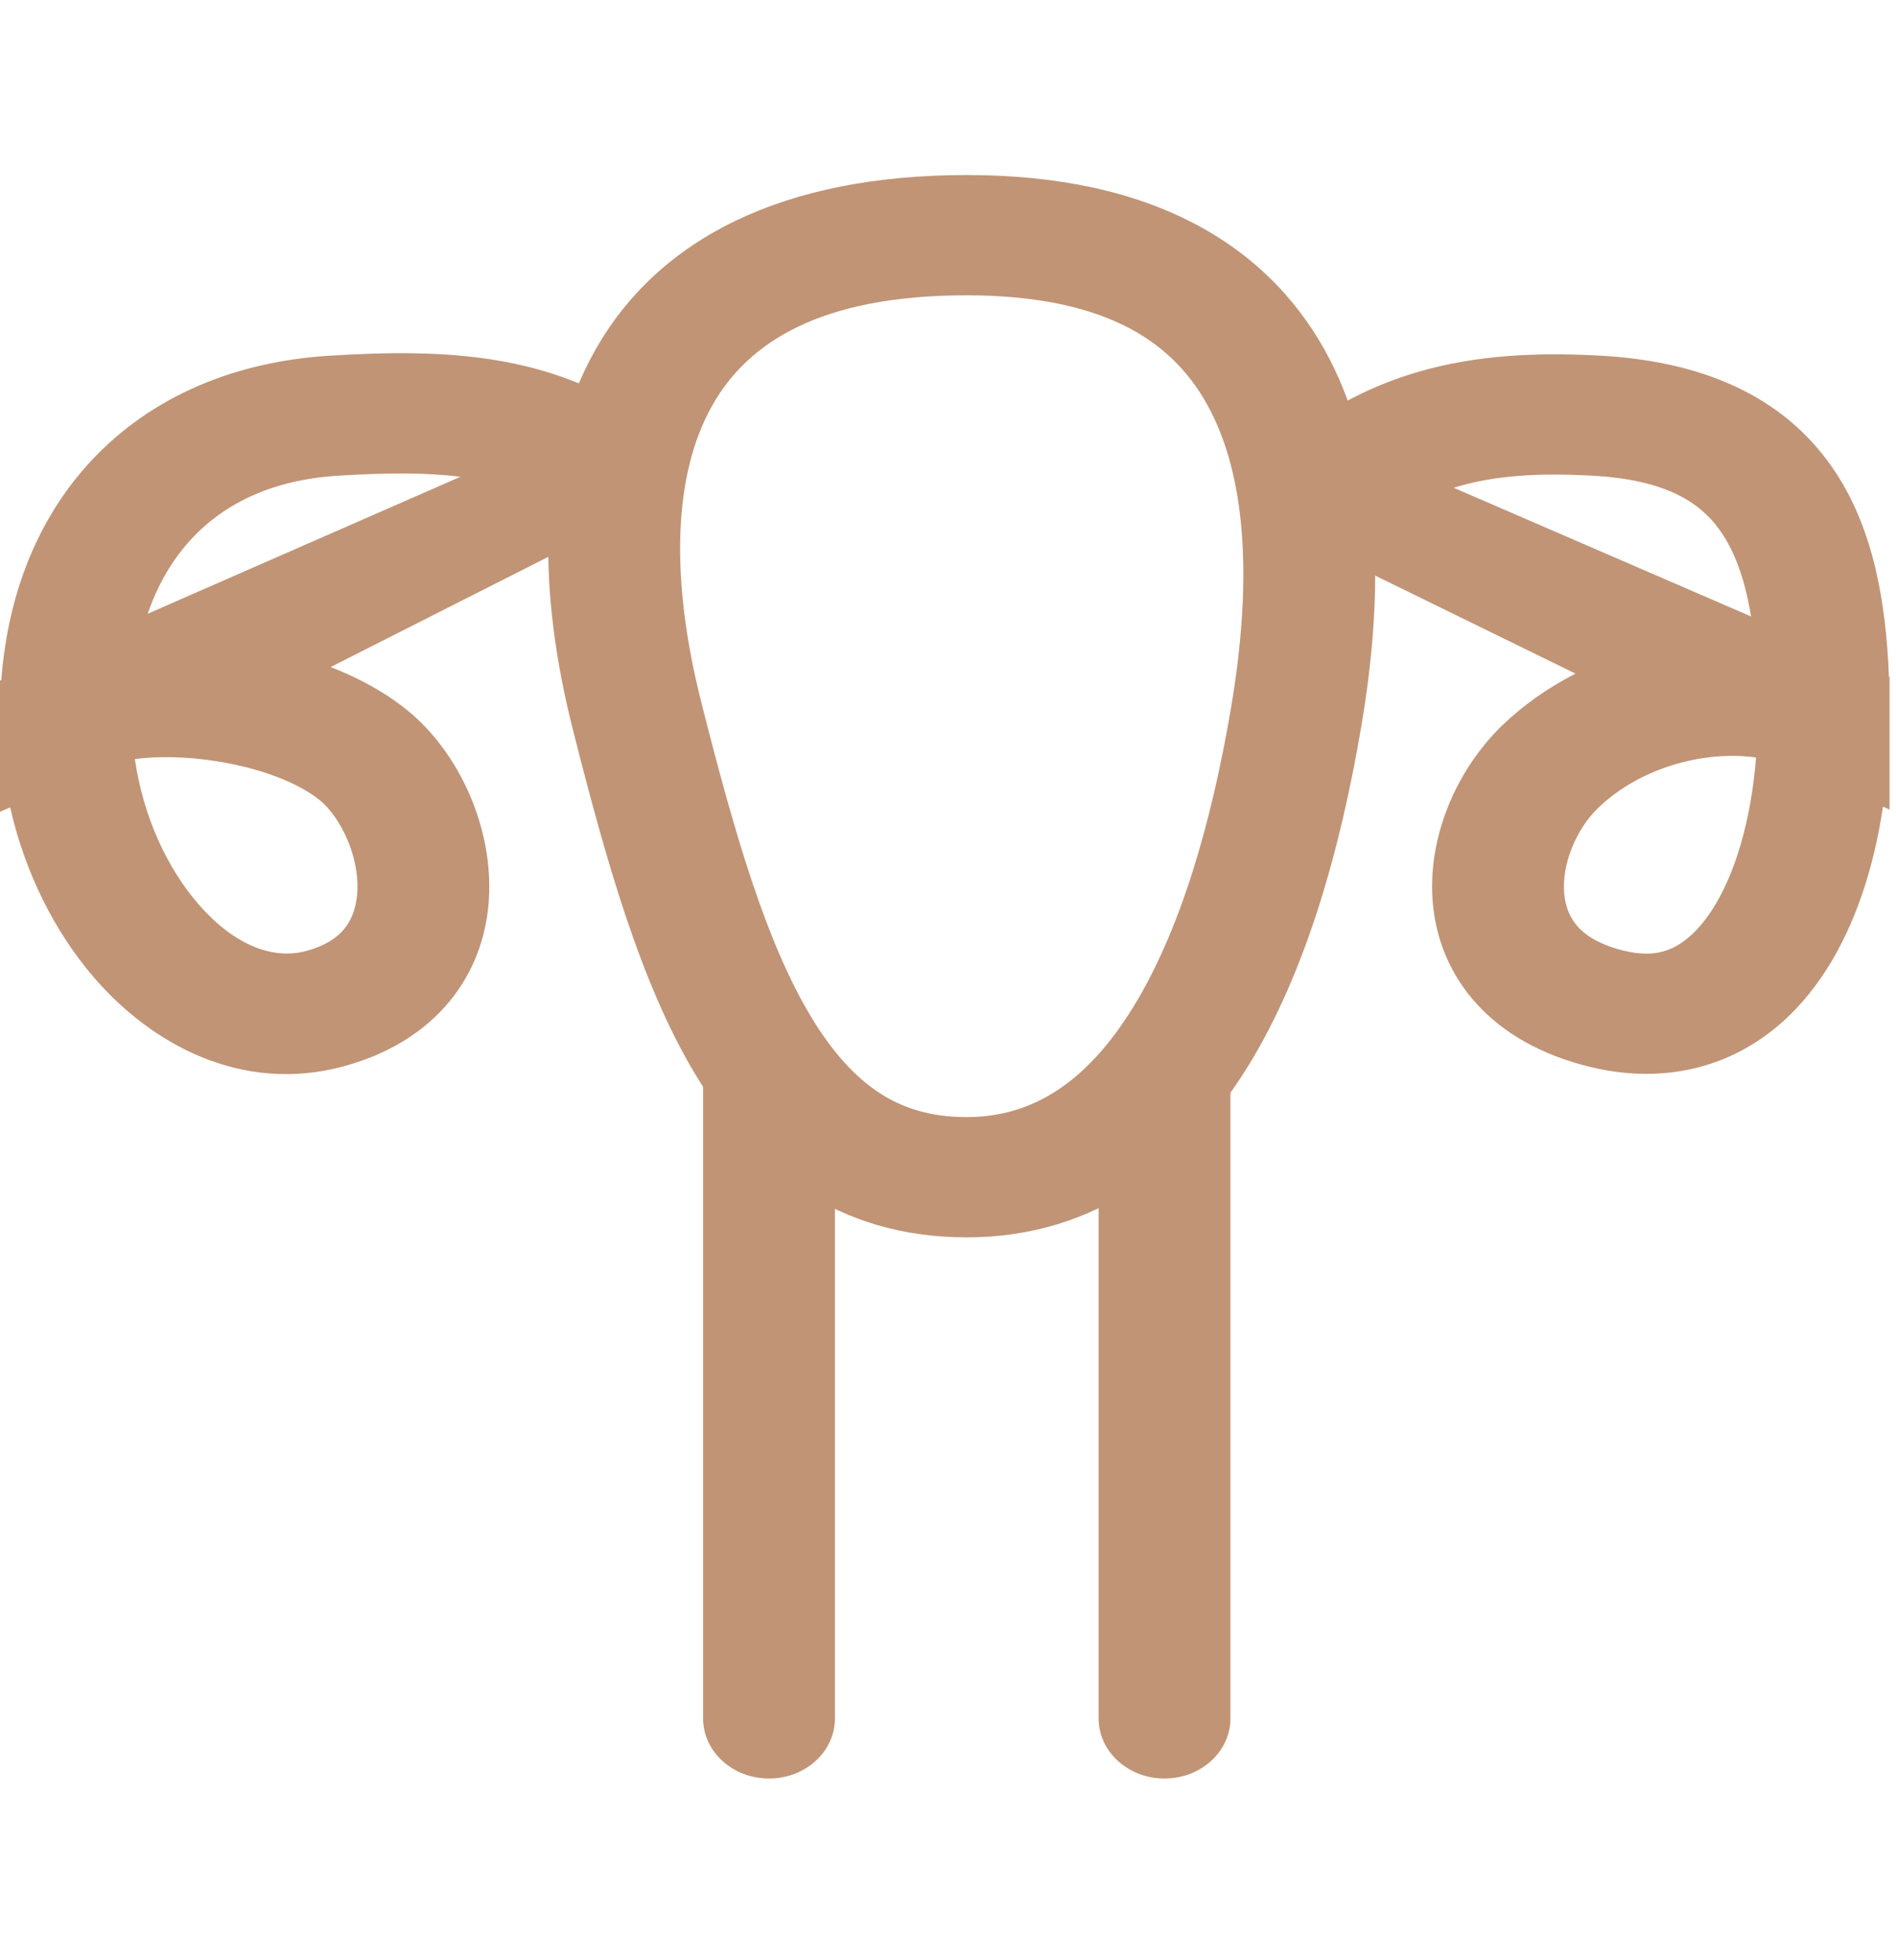 <svg width="30" height="31" viewBox="0 0 30 31" fill="none" xmlns="http://www.w3.org/2000/svg">
<rect width="30" height="31" />
<g id="Ginecology">
<g id="Vector">
<path d="M11.27 6.412C10.654 7.503 10.598 9.136 11.098 11.112C11.624 13.192 12.12 14.887 12.822 16.061C13.166 16.636 13.529 17.032 13.915 17.284C14.286 17.526 14.724 17.666 15.296 17.666C16.34 17.666 17.197 17.114 17.928 15.931C18.668 14.732 19.166 13.043 19.48 11.182C19.793 9.331 19.753 7.663 19.155 6.499C18.869 5.941 18.456 5.502 17.877 5.194C17.289 4.882 16.463 4.67 15.296 4.67C12.972 4.67 11.829 5.421 11.27 6.412ZM9.415 5.542C10.42 3.76 12.406 2.768 15.296 2.768C16.738 2.768 17.947 3.031 18.926 3.551C19.913 4.075 20.599 4.825 21.045 5.693C21.912 7.382 21.872 9.518 21.542 11.471C21.214 13.413 20.669 15.369 19.745 16.865C18.811 18.376 17.381 19.568 15.296 19.568C14.305 19.568 13.439 19.312 12.701 18.831C11.979 18.359 11.43 17.705 10.991 16.972C10.129 15.532 9.582 13.581 9.065 11.54C8.522 9.396 8.466 7.225 9.415 5.542Z" fill="#C19476"/>
<path d="M12.168 16.081C12.744 16.081 13.211 16.507 13.211 17.032V27.175C13.211 27.701 12.744 28.126 12.168 28.126C11.592 28.126 11.125 27.701 11.125 27.175V17.032C11.125 16.507 11.592 16.081 12.168 16.081Z" fill="#C19476"/>
<path d="M18.426 16.081C19.002 16.081 19.469 16.507 19.469 17.032V27.175C19.469 27.701 19.002 28.126 18.426 28.126C17.85 28.126 17.383 27.701 17.383 27.175V17.032C17.383 16.507 17.85 16.081 18.426 16.081Z" fill="#C19476"/>
<path d="M5.204 5.626C7.018 5.513 8.853 5.559 10.42 6.806L10.834 7.714L5.231 10.549C5.813 10.776 6.353 11.092 6.747 11.514C7.408 12.22 7.818 13.282 7.73 14.296C7.685 14.819 7.503 15.363 7.113 15.836C6.717 16.316 6.149 16.671 5.433 16.864C3.824 17.299 2.397 16.514 1.49 15.462C0.859 14.731 0.392 13.791 0.161 12.768L0 12.838V10.763L0.021 10.753C0.119 9.458 0.554 8.297 1.346 7.394C2.268 6.345 3.604 5.726 5.204 5.626ZM2.134 12.004C2.264 12.907 2.641 13.72 3.13 14.287C3.75 15.005 4.37 15.167 4.841 15.04C5.165 14.953 5.341 14.819 5.445 14.693C5.556 14.559 5.63 14.378 5.651 14.146C5.694 13.65 5.473 13.082 5.16 12.748C4.9 12.47 4.269 12.171 3.43 12.039C2.937 11.96 2.489 11.958 2.134 12.004ZM2.337 9.706L7.285 7.54C6.739 7.471 6.106 7.476 5.346 7.523C4.283 7.59 3.504 7.981 2.975 8.583C2.709 8.886 2.49 9.26 2.337 9.706Z" fill="#C19476"/>
<path d="M23.002 7.714L27.707 9.749C27.618 9.207 27.472 8.782 27.262 8.458C26.943 7.966 26.399 7.591 25.203 7.523C24.303 7.472 23.643 7.53 23.099 7.685C23.066 7.694 23.034 7.704 23.002 7.714ZM24.929 10.653L19.609 8.051L20.148 7.144C20.851 6.547 21.598 6.12 22.477 5.87C23.345 5.623 24.281 5.566 25.333 5.625C27.065 5.723 28.315 6.345 29.058 7.491C29.643 8.393 29.843 9.523 29.888 10.705L29.898 10.71V12.802L29.794 12.757C29.652 13.71 29.362 14.614 28.895 15.341C28.539 15.895 28.049 16.394 27.39 16.696C26.711 17.006 25.944 17.065 25.149 16.87C24.399 16.686 23.792 16.346 23.36 15.87C22.931 15.396 22.725 14.843 22.673 14.303C22.573 13.258 23.04 12.182 23.761 11.48C24.095 11.156 24.492 10.876 24.929 10.653ZM27.786 11.979C26.937 11.861 25.925 12.157 25.283 12.781C24.935 13.12 24.707 13.673 24.751 14.138C24.772 14.353 24.847 14.525 24.968 14.658C25.087 14.789 25.298 14.937 25.691 15.034C26.039 15.119 26.274 15.078 26.454 14.996C26.653 14.905 26.879 14.717 27.096 14.38C27.459 13.814 27.707 12.966 27.786 11.979Z" fill="#C19476"/>
</g>
</g>
</svg>
